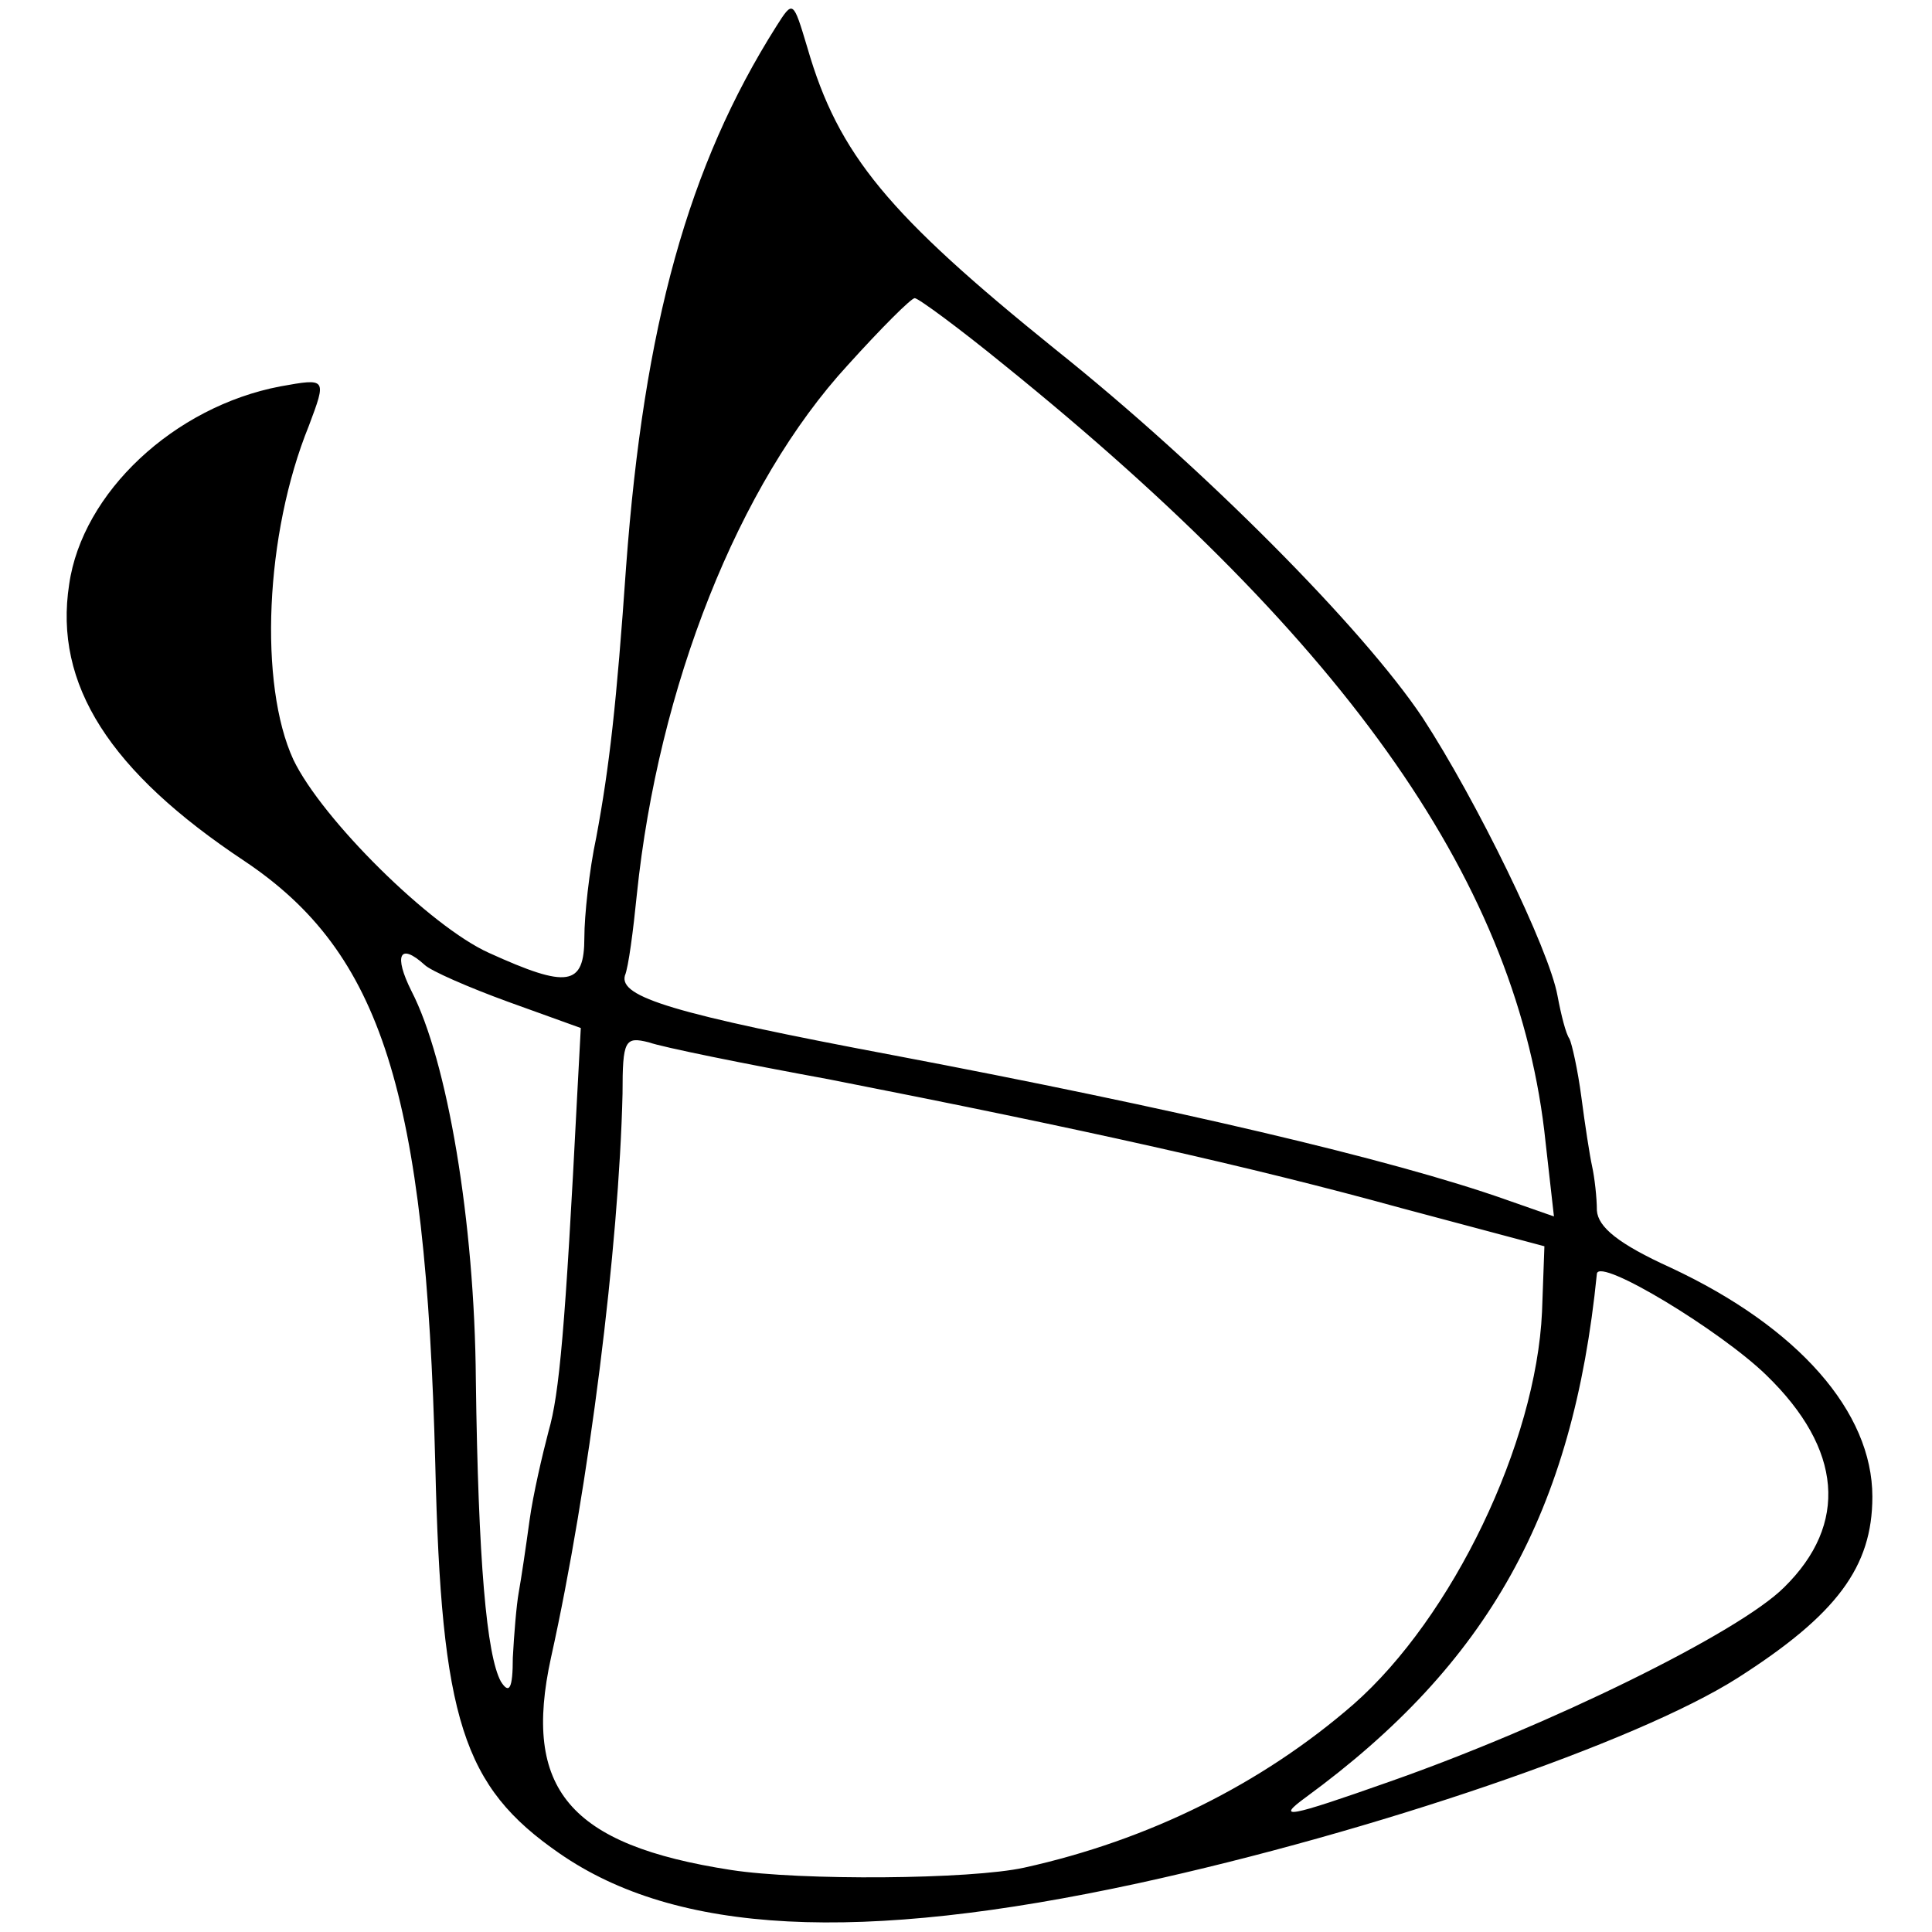 <?xml version="1.0" standalone="no"?>
<!DOCTYPE svg PUBLIC "-//W3C//DTD SVG 20010904//EN"
 "http://www.w3.org/TR/2001/REC-SVG-20010904/DTD/svg10.dtd">
<svg version="1.0" xmlns="http://www.w3.org/2000/svg"
 width="162pt" height="162pt" viewBox="0 0 162 162"
 preserveAspectRatio="xMidYMid meet">
<g transform="translate(0,162) scale(0.1,-0.1)"
fill="#000000" stroke="none">
<path d="M651 1598 c-74 -117 -111 -251 -126 -453 -8 -115 -14 -168 -25 -227
-6 -28 -10 -66 -10 -84 0 -41 -14 -43 -80 -13 -49 22 -140 112 -164 162 -29
63 -24 189 13 280 15 40 15 40 -24 33 -89 -17 -166 -89 -177 -166 -13 -84 34
-157 147 -232 115 -77 152 -193 160 -506 5 -214 23 -270 104 -326 98 -68 251
-76 486 -25 197 43 417 118 502 172 83 53 113 93 113 152 0 71 -62 142 -169
192 -44 20 -61 34 -62 48 0 11 -2 28 -4 37 -2 9 -6 35 -9 58 -3 23 -8 45 -10
49 -3 4 -7 20 -10 36 -7 39 -68 164 -113 233 -50 75 -184 210 -308 309 -140
113 -182 163 -208 253 -12 40 -12 40 -26 18z m191 -284 c291 -235 432 -438
454 -652 l7 -62 -40 14 c-96 34 -281 77 -513 121 -186 35 -231 49 -226 67 3 7
7 38 10 68 18 174 85 344 177 444 28 31 53 56 56 56 3 0 37 -25 75 -56z m-486
-503 c5 -5 37 -19 70 -31 l61 -22 -3 -56 c-10 -196 -15 -251 -24 -282 -5 -19
-13 -53 -16 -75 -3 -22 -7 -49 -9 -60 -2 -11 -4 -36 -5 -55 0 -26 -3 -31 -10
-20 -12 22 -19 101 -21 253 -1 133 -24 268 -54 326 -15 30 -10 41 11 22z m339
-96 c214 -42 353 -73 480 -108 l120 -32 -2 -55 c-5 -110 -75 -256 -158 -329
-77 -67 -172 -114 -276 -137 -45 -10 -188 -11 -246 -2 -136 21 -175 68 -151
178 32 144 57 345 60 473 0 45 2 48 22 43 11 -4 80 -18 151 -31z m786 -248
c64 -62 69 -125 15 -178 -38 -38 -197 -116 -331 -163 -85 -30 -96 -32 -70 -13
153 112 224 239 244 439 2 14 104 -48 142 -85z"/>
</g>
</svg>
